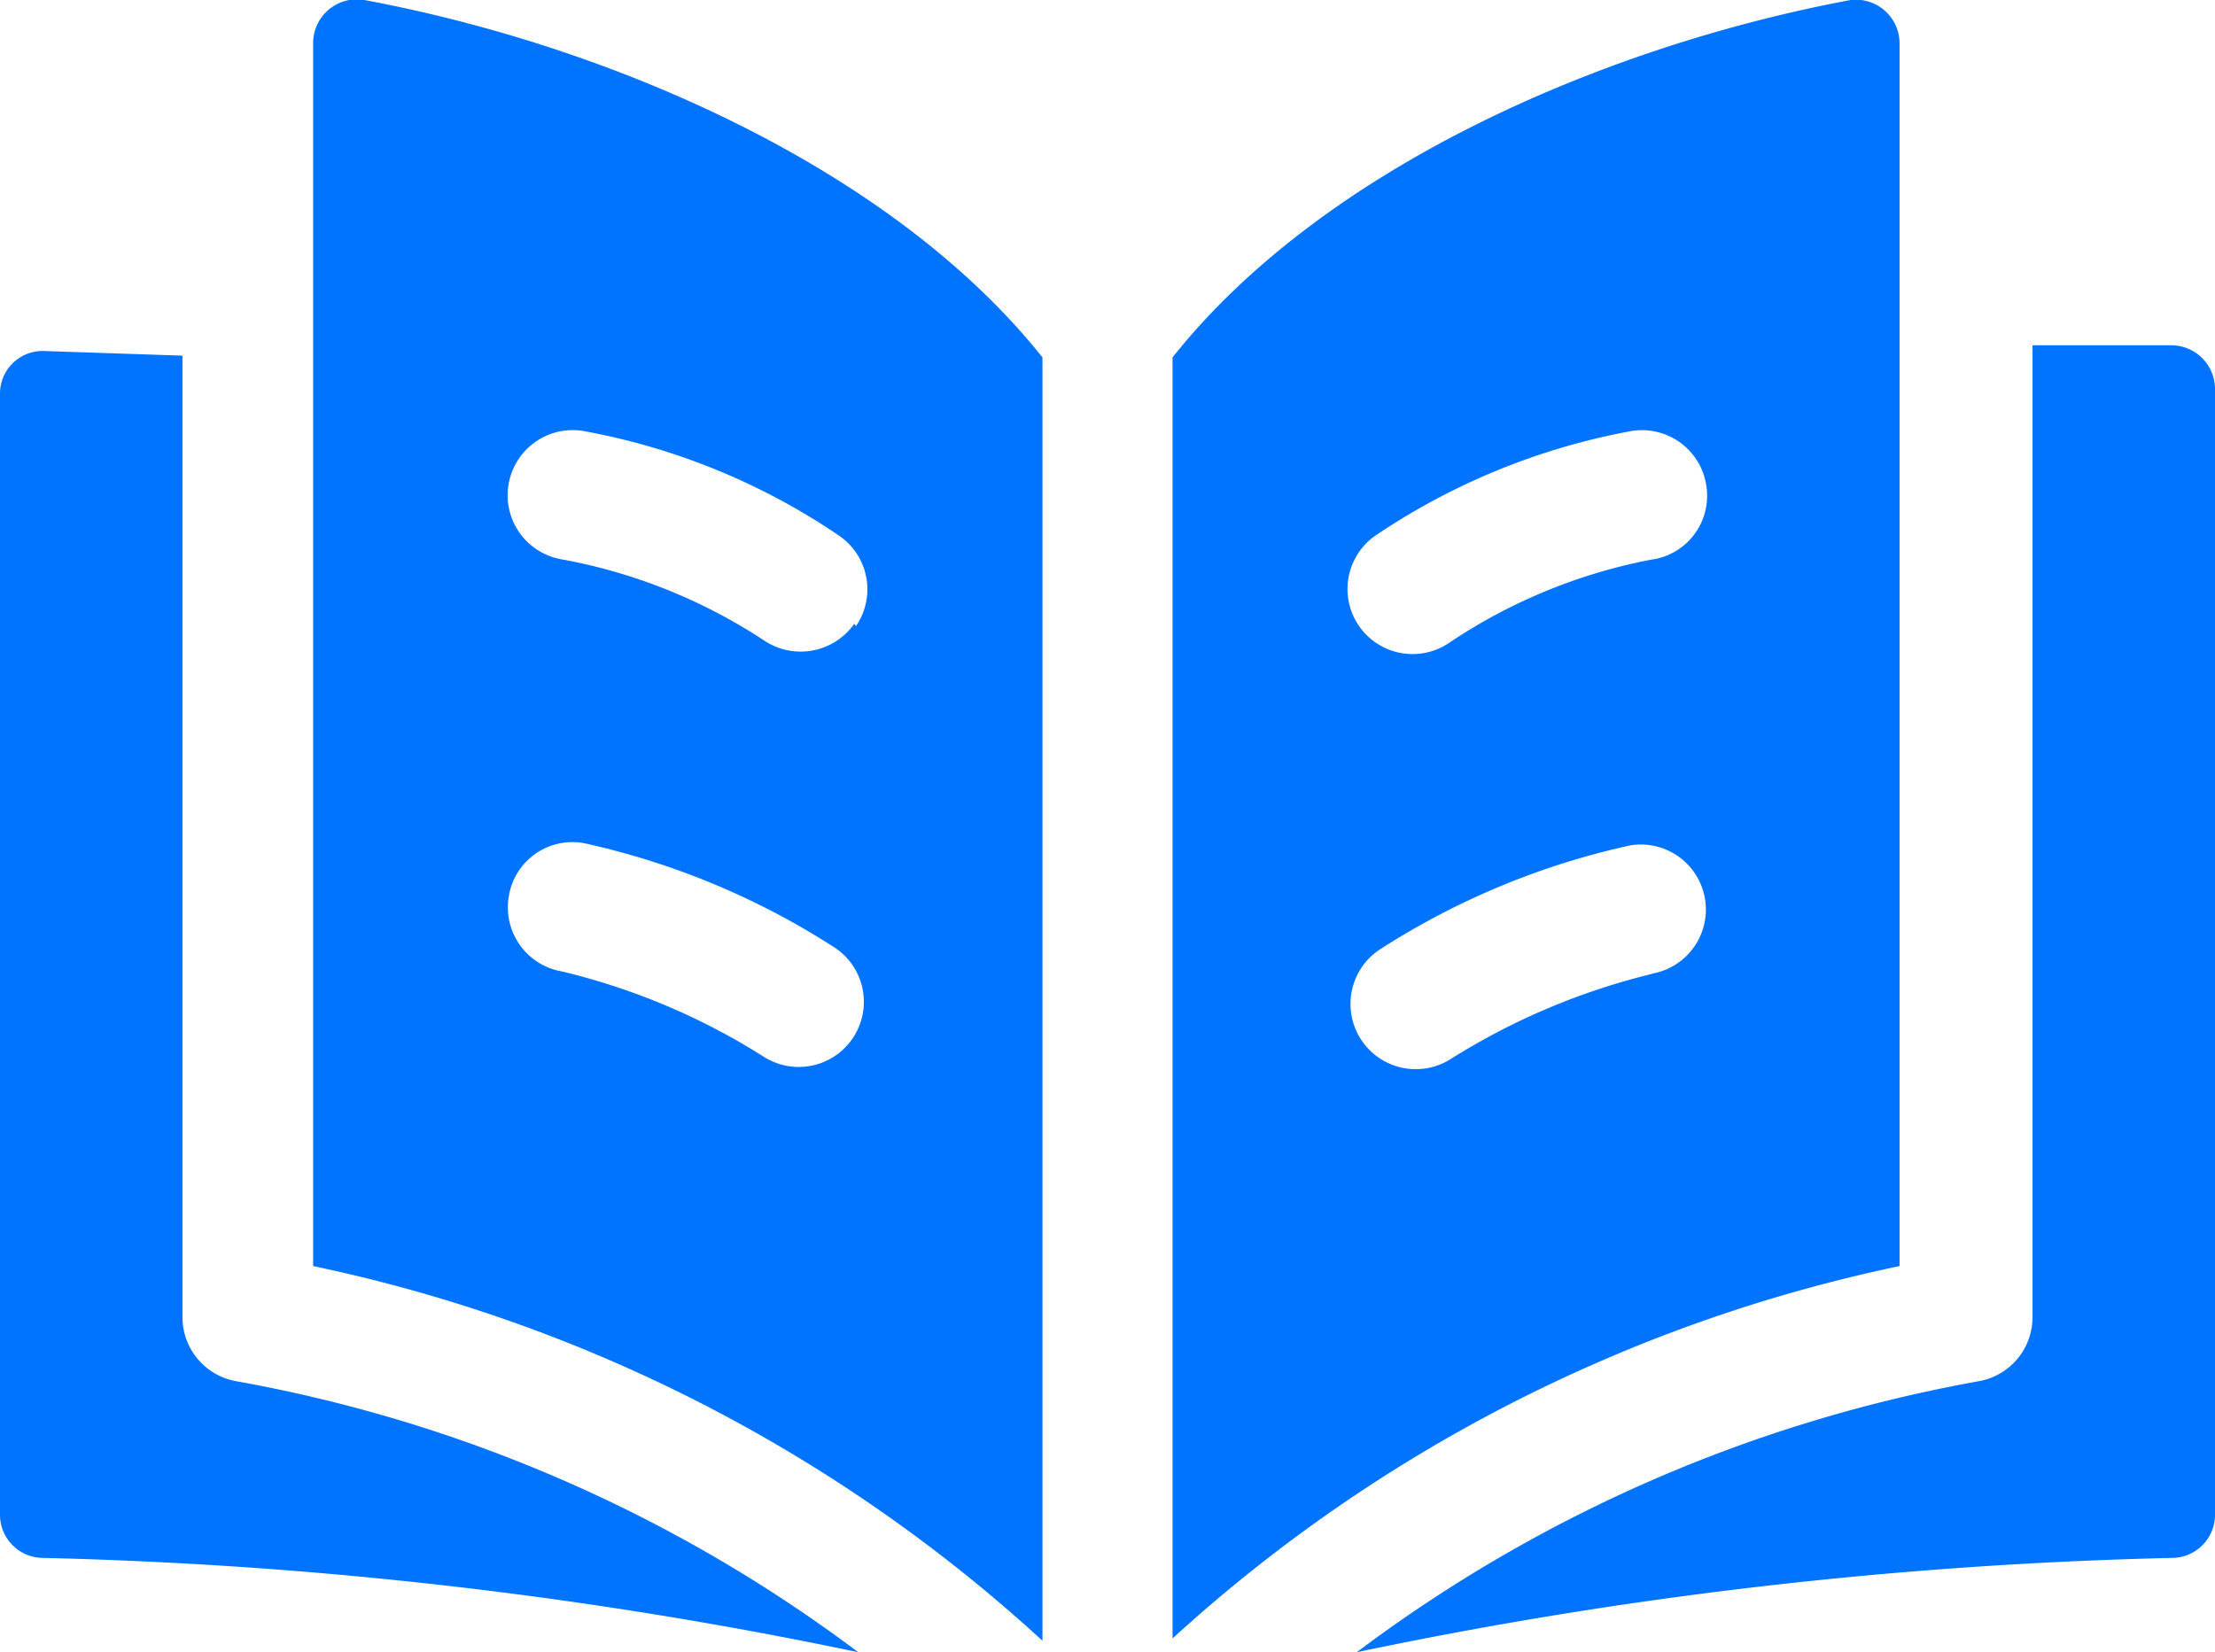 <svg xmlns="http://www.w3.org/2000/svg" viewBox="0 0 38.48 28.71"><defs><style>.cls-1{fill:#0074ff;}</style></defs><g id="Layer_2" data-name="Layer 2"><g id="Layer_1-2" data-name="Layer 1"><path class="cls-1" d="M3.17,22.89V6.18L.78,6.1A.74.74,0,0,0,0,6.85V26.31a.75.75,0,0,0,.71.76,77.91,77.91,0,0,1,14.2,1.64A25.46,25.46,0,0,0,4.1,24a1.13,1.13,0,0,1-.93-1.11Z"/><path class="cls-1" d="M35.31,6V22.89A1.13,1.13,0,0,1,34.38,24a25.46,25.46,0,0,0-10.81,4.71,77.62,77.62,0,0,1,14.2-1.64.75.75,0,0,0,.71-.76V6.77A.76.76,0,0,0,37.73,6L35.31,6Z"/><path class="cls-1" d="M5.44.75V22a26.9,26.9,0,0,1,12.67,6.51V6.21C15.48,2.91,10.61.8,6.33,0a.76.76,0,0,0-.89.74ZM14.84,18a1.13,1.13,0,0,1-1.56.37,11.57,11.57,0,0,0-3.52-1.49,1.13,1.13,0,0,1-.92-1.31,1.12,1.12,0,0,1,1.3-.92,13.27,13.27,0,0,1,4.32,1.79A1.13,1.13,0,0,1,14.84,18Zm0-7.16a1.14,1.14,0,0,1-1.58.28A9.48,9.48,0,0,0,9.76,9.72a1.13,1.13,0,0,1,.38-2.23,11.6,11.6,0,0,1,4.44,1.82,1.13,1.13,0,0,1,.29,1.57Z"/><path class="cls-1" d="M32.15,0C27.88.8,23,2.9,20.37,6.21V28.47A26.9,26.9,0,0,1,33,22V.75A.76.76,0,0,0,32.15,0ZM28.71,16.92a11.8,11.8,0,0,0-3.52,1.49A1.13,1.13,0,1,1,24,16.48a13.27,13.27,0,0,1,4.32-1.79,1.13,1.13,0,1,1,.37,2.23Zm0-7.2a9.5,9.5,0,0,0-3.52,1.44,1.13,1.13,0,1,1-1.3-1.85,11.72,11.72,0,0,1,4.45-1.82,1.13,1.13,0,0,1,1.3.93,1.12,1.12,0,0,1-.92,1.3Z"/></g></g></svg>